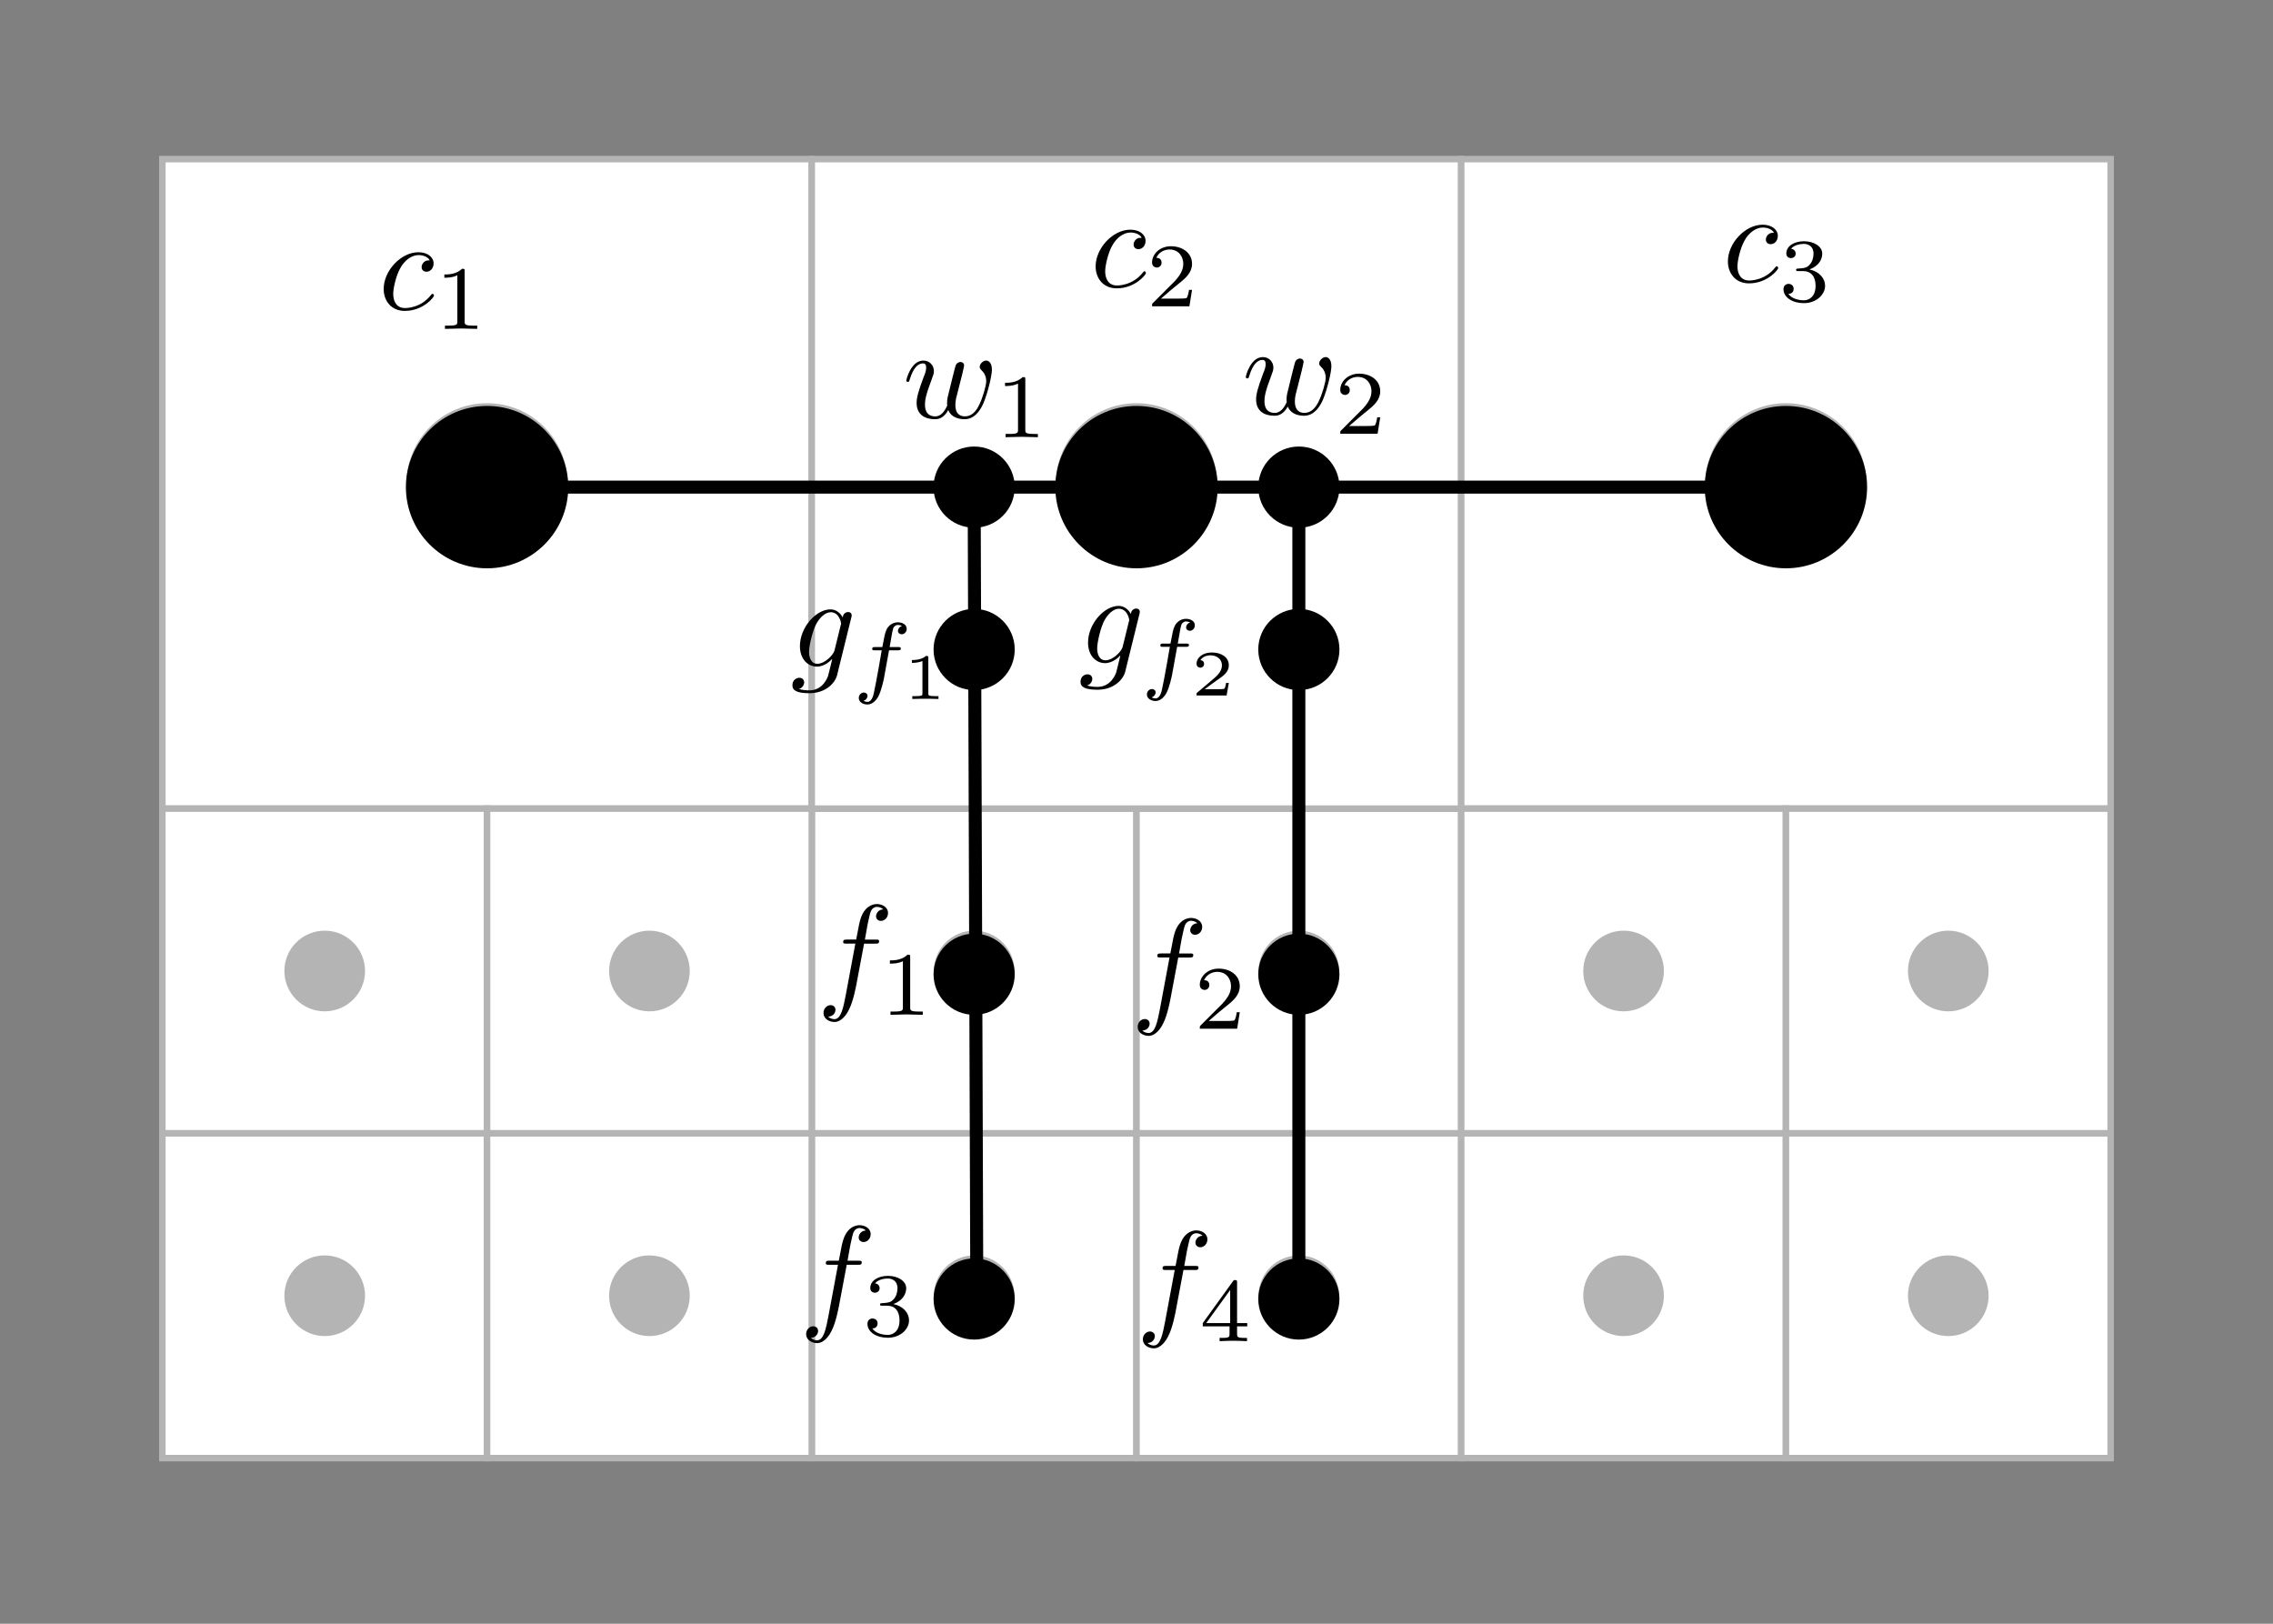 <?xml version="1.0" encoding="UTF-8" standalone="no"?>
<!-- Created with Inkscape (http://www.inkscape.org/) -->

<svg
   xmlns:ns0="http://www.iki.fi/pav/software/textext/"
   xmlns:dc="http://purl.org/dc/elements/1.1/"
   xmlns:cc="http://creativecommons.org/ns#"
   xmlns:rdf="http://www.w3.org/1999/02/22-rdf-syntax-ns#"
   xmlns:svg="http://www.w3.org/2000/svg"
   xmlns="http://www.w3.org/2000/svg"
   xmlns:xlink="http://www.w3.org/1999/xlink"
   xmlns:sodipodi="http://sodipodi.sourceforge.net/DTD/sodipodi-0.dtd"
   xmlns:inkscape="http://www.inkscape.org/namespaces/inkscape"
   sodipodi:docname="quadstencil.svg"
   inkscape:version="0.92.1 r"
   id="svg8"
   version="1.1"
   viewBox="0 0 350 250"
   height="250mm"
   width="350mm">
  <rect x="0" y="0" width="350" height="250" fill="#808080" stroke="none"/>
  <sodipodi:namedview
     inkscape:window-maximized="1"
     inkscape:window-y="27"
     inkscape:window-x="0"
     inkscape:window-height="1016"
     inkscape:window-width="1920"
     showgrid="false"
     inkscape:document-rotation="0"
     inkscape:current-layer="layer3"
     inkscape:document-units="mm"
     inkscape:cy="474.4505"
     inkscape:cx="575.4557"
     inkscape:zoom="0.98994949"
     inkscape:pageshadow="2"
     inkscape:pageopacity="0.0"
     borderopacity="1.0"
     bordercolor="#666666"
     pagecolor="#ffffff"
     id="base" />
  <defs
     id="defs2">
    <g
       id="g8712-7">
      <symbol
         style="overflow:visible"
         overflow="visible"
         id="textext-a9578245-0-5">
        <path
           inkscape:connector-curvature="0"
           style="stroke:none"
           d=""
           id="path8694-3" />
      </symbol>
      <symbol
         style="overflow:visible"
         overflow="visible"
         id="textext-a9578245-1-5">
        <path
           inkscape:connector-curvature="0"
           style="stroke:none"
           d="M 4.688,-3.766 C 4.703,-3.812 4.719,-3.875 4.719,-3.938 c 0,-0.172 -0.109,-0.266 -0.281,-0.266 -0.094,0 -0.375,0.062 -0.406,0.422 -0.188,-0.359 -0.531,-0.625 -0.938,-0.625 -1.125,0 -2.359,1.391 -2.359,2.828 0,0.984 0.594,1.578 1.312,1.578 0.594,0 1.062,-0.469 1.156,-0.578 L 3.219,-0.562 C 3.016,0.312 2.891,0.734 2.891,0.75 2.844,0.844 2.516,1.828 1.453,1.828 1.266,1.828 0.938,1.812 0.656,1.719 0.953,1.641 1.062,1.375 1.062,1.203 c 0,-0.156 -0.109,-0.344 -0.375,-0.344 -0.219,0 -0.531,0.172 -0.531,0.578 0,0.406 0.359,0.609 1.312,0.609 1.25,0 1.969,-0.781 2.125,-1.375 z M 3.406,-1.281 C 3.344,-1.016 3.109,-0.766 2.891,-0.578 2.688,-0.406 2.375,-0.219 2.078,-0.219 c -0.5,0 -0.641,-0.516 -0.641,-0.922 0,-0.469 0.281,-1.656 0.562,-2.156 C 2.266,-3.781 2.688,-4.188 3.109,-4.188 c 0.656,0 0.797,0.812 0.797,0.859 0,0.047 -0.016,0.109 -0.031,0.141 z m 0,0"
           id="path8697-6" />
      </symbol>
      <symbol
         style="overflow:visible"
         overflow="visible"
         id="textext-a9578245-2-2">
        <path
           inkscape:connector-curvature="0"
           style="stroke:none"
           d=""
           id="path8700-9" />
      </symbol>
      <symbol
         style="overflow:visible"
         overflow="visible"
         id="textext-a9578245-3-1">
        <path
           inkscape:connector-curvature="0"
           style="stroke:none"
           d="M 2.844,-2.75 H 3.516 C 3.656,-2.75 3.75,-2.75 3.75,-2.906 3.75,-3 3.656,-3 3.531,-3 H 2.891 c 0.156,-0.891 0.203,-1.203 0.266,-1.406 0.031,-0.156 0.188,-0.297 0.359,-0.297 0,0 0.188,0 0.328,0.078 -0.297,0.094 -0.312,0.344 -0.312,0.375 0,0.156 0.125,0.266 0.281,0.266 0.188,0 0.391,-0.156 0.391,-0.422 0,-0.328 -0.328,-0.5 -0.688,-0.5 -0.312,0 -0.656,0.172 -0.844,0.516 C 2.531,-4.125 2.484,-3.812 2.328,-3 H 1.781 c -0.141,0 -0.234,0 -0.234,0.156 0,0.094 0.094,0.094 0.219,0.094 H 2.281 c 0,0.047 -0.438,2.547 -0.609,3.297 -0.031,0.156 -0.156,0.672 -0.484,0.672 -0.016,0 -0.172,0 -0.312,-0.078 0.281,-0.094 0.312,-0.344 0.312,-0.375 C 1.188,0.609 1.062,0.5 0.906,0.5 c -0.188,0 -0.391,0.156 -0.391,0.422 0,0.312 0.328,0.5 0.672,0.5 0.438,0 0.75,-0.453 0.828,-0.609 0.25,-0.469 0.422,-1.328 0.438,-1.406 z m 0,0"
           id="path8703-2" />
      </symbol>
      <symbol
         style="overflow:visible"
         overflow="visible"
         id="textext-a9578245-4-7">
        <path
           inkscape:connector-curvature="0"
           style="stroke:none"
           d=""
           id="path8706-0" />
      </symbol>
      <symbol
         style="overflow:visible"
         overflow="visible"
         id="textext-a9578245-5-9">
        <path
           inkscape:connector-curvature="0"
           style="stroke:none"
           d="M 1.984,-3.172 C 1.984,-3.312 1.969,-3.312 1.797,-3.312 1.453,-3 0.891,-3 0.797,-3 H 0.719 v 0.219 h 0.078 c 0.109,0 0.438,-0.016 0.734,-0.141 v 2.5 c 0,0.141 0,0.203 -0.531,0.203 H 0.75 V 0 c 0.266,-0.016 0.719,-0.016 1,-0.016 0.297,0 0.734,0 1.016,0.016 v -0.219 h -0.25 c -0.531,0 -0.531,-0.062 -0.531,-0.203 z m 0,0"
           id="path8709-3" />
      </symbol>
    </g>
    <g
       id="g165">
      <symbol
         id="textext-dc9309f0-0"
         overflow="visible"
         style="overflow:visible">
        <path
           id="path153"
           d=""
           style="stroke:none"
           inkscape:connector-curvature="0" />
      </symbol>
      <symbol
         id="textext-dc9309f0-1"
         overflow="visible"
         style="overflow:visible">
        <path
           id="path156"
           d="m 3.953,-3.781 c -0.172,0 -0.297,0 -0.438,0.125 -0.172,0.156 -0.188,0.328 -0.188,0.391 0,0.25 0.188,0.359 0.375,0.359 0.281,0 0.547,-0.25 0.547,-0.641 0,-0.484 -0.469,-0.859 -1.172,-0.859 -1.344,0 -2.672,1.422 -2.672,2.828 0,0.906 0.578,1.688 1.625,1.688 1.422,0 2.25,-1.062 2.25,-1.172 0,-0.062 -0.047,-0.141 -0.109,-0.141 -0.062,0 -0.078,0.031 -0.141,0.109 -0.781,0.984 -1.875,0.984 -1.984,0.984 -0.625,0 -0.906,-0.484 -0.906,-1.094 0,-0.406 0.203,-1.375 0.547,-1.984 0.312,-0.578 0.859,-1 1.406,-1 0.328,0 0.719,0.125 0.859,0.406 z m 0,0"
           style="stroke:none"
           inkscape:connector-curvature="0" />
      </symbol>
      <symbol
         id="textext-dc9309f0-2"
         overflow="visible"
         style="overflow:visible">
        <path
           id="path159"
           d=""
           style="stroke:none"
           inkscape:connector-curvature="0" />
      </symbol>
      <symbol
         id="textext-dc9309f0-3"
         overflow="visible"
         style="overflow:visible">
        <path
           id="path162"
           d="m 2.328,-4.438 c 0,-0.188 0,-0.188 -0.203,-0.188 -0.453,0.438 -1.078,0.438 -1.359,0.438 v 0.25 c 0.156,0 0.625,0 1,-0.188 v 3.547 c 0,0.234 0,0.328 -0.688,0.328 H 0.812 V 0 c 0.125,0 0.984,-0.031 1.234,-0.031 0.219,0 1.094,0.031 1.25,0.031 V -0.25 H 3.031 c -0.703,0 -0.703,-0.094 -0.703,-0.328 z m 0,0"
           style="stroke:none"
           inkscape:connector-curvature="0" />
      </symbol>
    </g>
    <g
       id="g4647">
      <symbol
         style="overflow:visible"
         overflow="visible"
         id="textext-d5ff5c5a-0">
        <path
           inkscape:connector-curvature="0"
           style="stroke:none"
           d=""
           id="path4635" />
      </symbol>
      <symbol
         style="overflow:visible"
         overflow="visible"
         id="textext-d5ff5c5a-1">
        <path
           inkscape:connector-curvature="0"
           style="stroke:none"
           d="m 3.953,-3.781 c -0.172,0 -0.297,0 -0.438,0.125 -0.172,0.156 -0.188,0.328 -0.188,0.391 0,0.25 0.188,0.359 0.375,0.359 0.281,0 0.547,-0.25 0.547,-0.641 0,-0.484 -0.469,-0.859 -1.172,-0.859 -1.344,0 -2.672,1.422 -2.672,2.828 0,0.906 0.578,1.688 1.625,1.688 1.422,0 2.25,-1.062 2.25,-1.172 0,-0.062 -0.047,-0.141 -0.109,-0.141 -0.062,0 -0.078,0.031 -0.141,0.109 -0.781,0.984 -1.875,0.984 -1.984,0.984 -0.625,0 -0.906,-0.484 -0.906,-1.094 0,-0.406 0.203,-1.375 0.547,-1.984 0.312,-0.578 0.859,-1 1.406,-1 0.328,0 0.719,0.125 0.859,0.406 z m 0,0"
           id="path4638" />
      </symbol>
      <symbol
         style="overflow:visible"
         overflow="visible"
         id="textext-d5ff5c5a-2">
        <path
           inkscape:connector-curvature="0"
           style="stroke:none"
           d=""
           id="path4641" />
      </symbol>
      <symbol
         style="overflow:visible"
         overflow="visible"
         id="textext-d5ff5c5a-3">
        <path
           inkscape:connector-curvature="0"
           style="stroke:none"
           d="M 3.516,-1.266 H 3.281 c -0.016,0.156 -0.094,0.562 -0.188,0.625 C 3.047,-0.594 2.516,-0.594 2.406,-0.594 H 1.125 c 0.734,-0.641 0.984,-0.844 1.391,-1.172 0.516,-0.406 1,-0.844 1,-1.5 0,-0.844 -0.734,-1.359 -1.625,-1.359 -0.859,0 -1.453,0.609 -1.453,1.25 0,0.344 0.297,0.391 0.375,0.391 0.156,0 0.359,-0.125 0.359,-0.375 0,-0.125 -0.047,-0.375 -0.406,-0.375 C 0.984,-4.219 1.453,-4.375 1.781,-4.375 c 0.703,0 1.062,0.547 1.062,1.109 0,0.609 -0.438,1.078 -0.656,1.328 L 0.516,-0.266 C 0.438,-0.203 0.438,-0.188 0.438,0 h 2.875 z m 0,0"
           id="path4644" />
      </symbol>
    </g>
    <defs
       id="defs4920">
      <g
         id="g4918">
        <symbol
           style="overflow:visible"
           overflow="visible"
           id="textext-db6d9e3e-0">
          <path
             inkscape:connector-curvature="0"
             style="stroke:none"
             d=""
             id="path4906" />
        </symbol>
        <symbol
           style="overflow:visible"
           overflow="visible"
           id="textext-db6d9e3e-1">
          <path
             inkscape:connector-curvature="0"
             style="stroke:none"
             d="m 3.953,-3.781 c -0.172,0 -0.297,0 -0.438,0.125 -0.172,0.156 -0.188,0.328 -0.188,0.391 0,0.25 0.188,0.359 0.375,0.359 0.281,0 0.547,-0.25 0.547,-0.641 0,-0.484 -0.469,-0.859 -1.172,-0.859 -1.344,0 -2.672,1.422 -2.672,2.828 0,0.906 0.578,1.688 1.625,1.688 1.422,0 2.25,-1.062 2.25,-1.172 0,-0.062 -0.047,-0.141 -0.109,-0.141 -0.062,0 -0.078,0.031 -0.141,0.109 -0.781,0.984 -1.875,0.984 -1.984,0.984 -0.625,0 -0.906,-0.484 -0.906,-1.094 0,-0.406 0.203,-1.375 0.547,-1.984 0.312,-0.578 0.859,-1 1.406,-1 0.328,0 0.719,0.125 0.859,0.406 z m 0,0"
             id="path4909" />
        </symbol>
        <symbol
           style="overflow:visible"
           overflow="visible"
           id="textext-db6d9e3e-2">
          <path
             inkscape:connector-curvature="0"
             style="stroke:none"
             d=""
             id="path4912" />
        </symbol>
        <symbol
           style="overflow:visible"
           overflow="visible"
           id="textext-db6d9e3e-3">
          <path
             inkscape:connector-curvature="0"
             style="stroke:none"
             d="m 1.906,-2.328 c 0.547,0 0.938,0.375 0.938,1.125 0,0.859 -0.516,1.125 -0.906,1.125 -0.281,0 -0.906,-0.078 -1.188,-0.5 0.328,0 0.406,-0.234 0.406,-0.391 0,-0.219 -0.172,-0.375 -0.391,-0.375 -0.188,0 -0.391,0.125 -0.391,0.406 0,0.656 0.719,1.078 1.562,1.078 0.969,0 1.641,-0.656 1.641,-1.344 0,-0.547 -0.438,-1.094 -1.203,-1.25 0.719,-0.266 0.984,-0.781 0.984,-1.219 0,-0.547 -0.625,-0.953 -1.406,-0.953 -0.766,0 -1.359,0.375 -1.359,0.938 0,0.234 0.156,0.359 0.359,0.359 0.219,0 0.359,-0.156 0.359,-0.344 0,-0.203 -0.141,-0.359 -0.359,-0.375 0.25,-0.297 0.719,-0.375 0.984,-0.375 0.312,0 0.75,0.156 0.75,0.75 0,0.297 -0.094,0.625 -0.281,0.828 -0.219,0.266 -0.422,0.281 -0.766,0.312 -0.172,0.016 -0.188,0.016 -0.219,0.016 -0.016,0 -0.078,0.016 -0.078,0.094 0,0.094 0.062,0.094 0.188,0.094 z m 0,0"
             id="path4915" />
        </symbol>
      </g>
    </defs>
  </defs>
  <g
     inkscape:label="Layer 1"
     inkscape:groupmode="layer"
     id="layer1"
     transform="translate(0,-47)"
     style="display:inline"
     sodipodi:insensitive="true">
    <g
       transform="translate(0,-100.5)"
       id="g13043">
      <rect
         y="172"
         x="25"
         height="100"
         width="100"
         id="rect12698"
         style="fill:#ffffff;fill-opacity:1;stroke:#b4b4b4;stroke-width:1;stroke-miterlimit:4;stroke-dasharray:none;stroke-dashoffset:0;stroke-opacity:1" />
      <circle
         r="12.42"
         cy="222"
         cx="75"
         id="path12700"
         style="fill:#b4b4b4;fill-opacity:1;stroke:#000000;stroke-width:0.16;stroke-miterlimit:4;stroke-dasharray:none;stroke-dashoffset:0;stroke-opacity:0" />
    </g>
    <g
       transform="matrix(0.5,0,0,0.5,12.5,85.5)"
       id="g13043-6"
       style="stroke-width:2">
      <rect
         y="172"
         x="25"
         height="100"
         width="100"
         id="rect12698-5"
         style="fill:#ffffff;fill-opacity:1;stroke:#b4b4b4;stroke-width:2;stroke-miterlimit:4;stroke-dasharray:none;stroke-dashoffset:0;stroke-opacity:1" />
      <circle
         r="12.42"
         cy="222"
         cx="75"
         id="path12700-7"
         style="fill:#b4b4b4;fill-opacity:1;stroke:#000000;stroke-width:0.321;stroke-miterlimit:4;stroke-dasharray:none;stroke-dashoffset:0;stroke-opacity:0" />
    </g>
    <g
       transform="matrix(0.5,0,0,0.5,112.5,85.5)"
       id="g13043-6-1"
       style="stroke-width:2">
      <rect
         y="172"
         x="25"
         height="100"
         width="100"
         id="rect12698-5-3"
         style="fill:#ffffff;fill-opacity:1;stroke:#b4b4b4;stroke-width:2;stroke-miterlimit:4;stroke-dasharray:none;stroke-dashoffset:0;stroke-opacity:1" />
      <circle
         r="12.42"
         cy="222"
         cx="75"
         id="path12700-7-3"
         style="fill:#b4b4b4;fill-opacity:1;stroke:#000000;stroke-width:0.321;stroke-miterlimit:4;stroke-dasharray:none;stroke-dashoffset:0;stroke-opacity:0" />
    </g>
    <ellipse
       style="opacity:0;fill:#b4b4b4;stroke:#b4b4b4;stroke-width:1"
       id="path17805"
       cx="112.979"
       cy="84.435"
       rx="36.553"
       ry="25.328" />
    <g
       transform="matrix(0.5,0,0,0.5,162.5,85.5)"
       id="g13043-6-1-5"
       style="display:inline;stroke-width:2">
      <rect
         y="172"
         x="25"
         height="100"
         width="100"
         id="rect12698-5-3-1"
         style="fill:#ffffff;fill-opacity:1;stroke:#b4b4b4;stroke-width:2;stroke-miterlimit:4;stroke-dasharray:none;stroke-dashoffset:0;stroke-opacity:1" />
      <circle
         r="12.42"
         cy="222"
         cx="75"
         id="path12700-7-3-0"
         style="fill:#b4b4b4;fill-opacity:1;stroke:#000000;stroke-width:0.321;stroke-miterlimit:4;stroke-dasharray:none;stroke-dashoffset:0;stroke-opacity:0" />
    </g>
    <g
       transform="matrix(0.5,0,0,0.5,62.5,85.5)"
       id="g13043-6-1-8"
       style="display:inline;stroke-width:2">
      <rect
         y="172"
         x="25"
         height="100"
         width="100"
         id="rect12698-5-3-7"
         style="fill:#ffffff;fill-opacity:1;stroke:#b4b4b4;stroke-width:2;stroke-miterlimit:4;stroke-dasharray:none;stroke-dashoffset:0;stroke-opacity:1" />
      <circle
         r="12.42"
         cy="222"
         cx="75"
         id="path12700-7-3-6"
         style="fill:#b4b4b4;fill-opacity:1;stroke:#000000;stroke-width:0.321;stroke-miterlimit:4;stroke-dasharray:none;stroke-dashoffset:0;stroke-opacity:0" />
    </g>
    <g
       id="g13043-35"
       style="display:inline"
       transform="translate(100,-100.5)">
      <rect
         y="172"
         x="25"
         height="100"
         width="100"
         id="rect12698-62"
         style="fill:#ffffff;fill-opacity:1;stroke:#b4b4b4;stroke-width:1;stroke-miterlimit:4;stroke-dasharray:none;stroke-dashoffset:0;stroke-opacity:1" />
      <circle
         r="12.42"
         cy="222"
         cx="75"
         id="path12700-9"
         style="fill:#b4b4b4;fill-opacity:1;stroke:#000000;stroke-width:0.16;stroke-miterlimit:4;stroke-dasharray:none;stroke-dashoffset:0;stroke-opacity:0" />
    </g>
    <g
       id="g13043-35-1"
       style="display:inline"
       transform="translate(200,-100.5)">
      <rect
         y="172"
         x="25"
         height="100"
         width="100"
         id="rect12698-62-2"
         style="fill:#ffffff;fill-opacity:1;stroke:#b4b4b4;stroke-width:1;stroke-miterlimit:4;stroke-dasharray:none;stroke-dashoffset:0;stroke-opacity:1" />
      <circle
         r="12.42"
         cy="222"
         cx="75"
         id="path12700-9-7"
         style="fill:#b4b4b4;fill-opacity:1;stroke:#000000;stroke-width:0.16;stroke-miterlimit:4;stroke-dasharray:none;stroke-dashoffset:0;stroke-opacity:0" />
    </g>
    <g
       transform="matrix(0.5,0,0,0.5,12.5,135.5)"
       id="g13043-6-8"
       style="display:inline;stroke-width:2">
      <rect
         y="172"
         x="25"
         height="100"
         width="100"
         id="rect12698-5-9"
         style="fill:#ffffff;fill-opacity:1;stroke:#b4b4b4;stroke-width:2;stroke-miterlimit:4;stroke-dasharray:none;stroke-dashoffset:0;stroke-opacity:1" />
      <circle
         r="12.42"
         cy="222"
         cx="75"
         id="path12700-7-7"
         style="fill:#b4b4b4;fill-opacity:1;stroke:#000000;stroke-width:0.321;stroke-miterlimit:4;stroke-dasharray:none;stroke-dashoffset:0;stroke-opacity:0" />
    </g>
    <g
       transform="matrix(0.5,0,0,0.5,112.5,135.5)"
       id="g13043-6-1-3"
       style="display:inline;stroke-width:2">
      <rect
         y="172"
         x="25"
         height="100"
         width="100"
         id="rect12698-5-3-6"
         style="fill:#ffffff;fill-opacity:1;stroke:#b4b4b4;stroke-width:2;stroke-miterlimit:4;stroke-dasharray:none;stroke-dashoffset:0;stroke-opacity:1" />
      <circle
         r="12.42"
         cy="222"
         cx="75"
         id="path12700-7-3-1"
         style="fill:#b4b4b4;fill-opacity:1;stroke:#000000;stroke-width:0.321;stroke-miterlimit:4;stroke-dasharray:none;stroke-dashoffset:0;stroke-opacity:0" />
    </g>
    <g
       transform="matrix(0.5,0,0,0.5,162.5,135.5)"
       id="g13043-6-1-5-2"
       style="display:inline;stroke-width:2">
      <rect
         y="172"
         x="25"
         height="100"
         width="100"
         id="rect12698-5-3-1-9"
         style="fill:#ffffff;fill-opacity:1;stroke:#b4b4b4;stroke-width:2;stroke-miterlimit:4;stroke-dasharray:none;stroke-dashoffset:0;stroke-opacity:1" />
      <circle
         r="12.42"
         cy="222"
         cx="75"
         id="path12700-7-3-0-3"
         style="fill:#b4b4b4;fill-opacity:1;stroke:#000000;stroke-width:0.321;stroke-miterlimit:4;stroke-dasharray:none;stroke-dashoffset:0;stroke-opacity:0" />
    </g>
    <g
       transform="matrix(0.5,0,0,0.5,62.5,135.5)"
       id="g13043-6-1-8-1"
       style="display:inline;stroke-width:2">
      <rect
         y="172"
         x="25"
         height="100"
         width="100"
         id="rect12698-5-3-7-9"
         style="fill:#ffffff;fill-opacity:1;stroke:#b4b4b4;stroke-width:2;stroke-miterlimit:4;stroke-dasharray:none;stroke-dashoffset:0;stroke-opacity:1" />
      <circle
         r="12.42"
         cy="222"
         cx="75"
         id="path12700-7-3-6-4"
         style="fill:#b4b4b4;fill-opacity:1;stroke:#000000;stroke-width:0.321;stroke-miterlimit:4;stroke-dasharray:none;stroke-dashoffset:0;stroke-opacity:0" />
    </g>
    <g
       transform="matrix(0.5,0,0,0.5,212.5,85.5)"
       id="g13043-6-7"
       style="display:inline;stroke-width:2">
      <rect
         y="172"
         x="25"
         height="100"
         width="100"
         id="rect12698-5-8"
         style="fill:#ffffff;fill-opacity:1;stroke:#b4b4b4;stroke-width:2;stroke-miterlimit:4;stroke-dasharray:none;stroke-dashoffset:0;stroke-opacity:1" />
      <circle
         r="12.42"
         cy="222"
         cx="75"
         id="path12700-7-4"
         style="fill:#b4b4b4;fill-opacity:1;stroke:#000000;stroke-width:0.321;stroke-miterlimit:4;stroke-dasharray:none;stroke-dashoffset:0;stroke-opacity:0" />
    </g>
    <g
       transform="matrix(0.5,0,0,0.5,262.5,85.5)"
       id="g13043-6-1-8-0"
       style="display:inline;stroke-width:2">
      <rect
         y="172"
         x="25"
         height="100"
         width="100"
         id="rect12698-5-3-7-6"
         style="fill:#ffffff;fill-opacity:1;stroke:#b4b4b4;stroke-width:2;stroke-miterlimit:4;stroke-dasharray:none;stroke-dashoffset:0;stroke-opacity:1" />
      <circle
         r="12.42"
         cy="222"
         cx="75"
         id="path12700-7-3-6-1"
         style="fill:#b4b4b4;fill-opacity:1;stroke:#000000;stroke-width:0.321;stroke-miterlimit:4;stroke-dasharray:none;stroke-dashoffset:0;stroke-opacity:0" />
    </g>
    <g
       transform="matrix(0.5,0,0,0.5,212.5,135.5)"
       id="g13043-6-8-5"
       style="display:inline;stroke-width:2">
      <rect
         y="172"
         x="25"
         height="100"
         width="100"
         id="rect12698-5-9-5"
         style="fill:#ffffff;fill-opacity:1;stroke:#b4b4b4;stroke-width:2;stroke-miterlimit:4;stroke-dasharray:none;stroke-dashoffset:0;stroke-opacity:1" />
      <circle
         r="12.42"
         cy="222"
         cx="75"
         id="path12700-7-7-4"
         style="fill:#b4b4b4;fill-opacity:1;stroke:#000000;stroke-width:0.321;stroke-miterlimit:4;stroke-dasharray:none;stroke-dashoffset:0;stroke-opacity:0" />
    </g>
    <g
       transform="matrix(0.5,0,0,0.5,262.5,135.5)"
       id="g13043-6-1-8-1-7"
       style="display:inline;stroke-width:2">
      <rect
         y="172"
         x="25"
         height="100"
         width="100"
         id="rect12698-5-3-7-9-4"
         style="fill:#ffffff;fill-opacity:1;stroke:#b4b4b4;stroke-width:2;stroke-miterlimit:4;stroke-dasharray:none;stroke-dashoffset:0;stroke-opacity:1" />
      <circle
         r="12.42"
         cy="222"
         cx="75"
         id="path12700-7-3-6-4-5"
         style="fill:#b4b4b4;fill-opacity:1;stroke:#000000;stroke-width:0.321;stroke-miterlimit:4;stroke-dasharray:none;stroke-dashoffset:0;stroke-opacity:0" />
    </g>
  </g>
  <g
     inkscape:label="Layer 2"
     id="layer2"
     inkscape:groupmode="layer"
     style="display:inline"
     sodipodi:insensitive="true">
    <path
       inkscape:connector-curvature="0"
       id="path5394"
       d="M 75,75 H 275"
       style="display:inline;fill:none;stroke:#000000;stroke-width:2;stroke-linecap:butt;stroke-linejoin:miter;stroke-miterlimit:4;stroke-dasharray:none;stroke-opacity:1" />
    <circle
       style="opacity:1;fill:#000000;fill-opacity:1;stroke:none;stroke-width:2;stroke-miterlimit:4;stroke-dasharray:none;stroke-dashoffset:0;stroke-opacity:0.04"
       id="path6539"
       cx="75"
       cy="75"
       r="12.5" />
    <circle
       style="display:inline;opacity:1;fill:#000000;fill-opacity:1;stroke:none;stroke-width:2;stroke-miterlimit:4;stroke-dasharray:none;stroke-dashoffset:0;stroke-opacity:0.04"
       id="path6539-3"
       cx="175"
       cy="75"
       r="12.5" />
    <circle
       style="display:inline;opacity:1;fill:#000000;fill-opacity:1;stroke:none;stroke-width:2;stroke-miterlimit:4;stroke-dasharray:none;stroke-dashoffset:0;stroke-opacity:0.04"
       id="path6539-3-6"
       cx="275"
       cy="75"
       r="12.5" />
    <circle
       style="display:inline;opacity:1;fill:#000000;fill-opacity:1;stroke:none;stroke-width:2;stroke-miterlimit:4;stroke-dasharray:none;stroke-dashoffset:0;stroke-opacity:0.04"
       id="path6539-3-6-7"
       cx="150"
       cy="75"
       r="6.25" />
    <circle
       style="display:inline;opacity:1;fill:#000000;fill-opacity:1;stroke:none;stroke-width:2;stroke-miterlimit:4;stroke-dasharray:none;stroke-dashoffset:0;stroke-opacity:0.04"
       id="path6539-3-6-7-5"
       cx="150"
       cy="150"
       r="6.25" />
    <circle
       style="display:inline;opacity:1;fill:#000000;fill-opacity:1;stroke:none;stroke-width:2;stroke-miterlimit:4;stroke-dasharray:none;stroke-dashoffset:0;stroke-opacity:0.04"
       id="path6539-3-6-7-5-3"
       cx="150"
       cy="200"
       r="6.25" />
    <path
       style="fill:none;stroke:#000000;stroke-width:2;stroke-linecap:butt;stroke-linejoin:miter;stroke-miterlimit:4;stroke-dasharray:none;stroke-opacity:1"
       d="M 150,75.004 C 150.413,199.996 150.413,199.996 150.413,199.996"
       id="path7421"
       inkscape:connector-curvature="0" />
    <path
       style="display:inline;fill:none;stroke:#000000;stroke-width:2;stroke-linecap:butt;stroke-linejoin:miter;stroke-miterlimit:4;stroke-dasharray:none;stroke-opacity:1"
       d="m 200,75 c 1e-5,125 1e-5,125 1e-5,125"
       id="path7421-5"
       inkscape:connector-curvature="0" />
    <circle
       style="display:inline;opacity:1;fill:#000000;fill-opacity:1;stroke:none;stroke-width:2;stroke-miterlimit:4;stroke-dasharray:none;stroke-dashoffset:0;stroke-opacity:0.04"
       id="path6539-3-6-7-6"
       cx="200"
       cy="75"
       r="6.25" />
    <circle
       style="display:inline;opacity:1;fill:#000000;fill-opacity:1;stroke:none;stroke-width:2;stroke-miterlimit:4;stroke-dasharray:none;stroke-dashoffset:0;stroke-opacity:0.04"
       id="path6539-3-6-7-6-2"
       cx="200"
       cy="150"
       r="6.25" />
    <circle
       style="display:inline;opacity:1;fill:#000000;fill-opacity:1;stroke:none;stroke-width:2;stroke-miterlimit:4;stroke-dasharray:none;stroke-dashoffset:0;stroke-opacity:0.04"
       id="path6539-3-6-7-6-2-9"
       cx="200"
       cy="200"
       r="6.25" />
    <circle
       style="display:inline;opacity:1;fill:#000000;fill-opacity:1;stroke:none;stroke-width:2;stroke-miterlimit:4;stroke-dasharray:none;stroke-dashoffset:0;stroke-opacity:0.04"
       id="path6539-3-6-7-1"
       cx="150"
       cy="100"
       r="6.25" />
    <circle
       style="display:inline;opacity:1;fill:#000000;fill-opacity:1;stroke:none;stroke-width:2;stroke-miterlimit:4;stroke-dasharray:none;stroke-dashoffset:0;stroke-opacity:0.04"
       id="path6539-3-6-7-1-2"
       cx="200"
       cy="100"
       r="6.25" />
  </g>
  <g
     inkscape:groupmode="layer"
     id="layer3"
     inkscape:label="Layer 3"
     style="display:inline"
     sodipodi:insensitive="true">
    <g
       id="g178"
       ns0:preamble=""
       ns0:text="$c_1$"
       transform="matrix(2,0,0,2,-388.595,-221.881)"
       style="display:inline;stroke-width:0.5">
      <defs
         id="defs167">
        <g
           id="g4042">
          <symbol
             id="symbol4028"
             overflow="visible"
             style="overflow:visible">
            <path
               id="path4026"
               d=""
               style="stroke:none"
               inkscape:connector-curvature="0" />
          </symbol>
          <symbol
             id="symbol4032"
             overflow="visible"
             style="overflow:visible">
            <path
               id="path4030"
               d="m 3.953,-3.781 c -0.172,0 -0.297,0 -0.438,0.125 -0.172,0.156 -0.188,0.328 -0.188,0.391 0,0.25 0.188,0.359 0.375,0.359 0.281,0 0.547,-0.25 0.547,-0.641 0,-0.484 -0.469,-0.859 -1.172,-0.859 -1.344,0 -2.672,1.422 -2.672,2.828 0,0.906 0.578,1.688 1.625,1.688 1.422,0 2.25,-1.062 2.25,-1.172 0,-0.062 -0.047,-0.141 -0.109,-0.141 -0.062,0 -0.078,0.031 -0.141,0.109 -0.781,0.984 -1.875,0.984 -1.984,0.984 -0.625,0 -0.906,-0.484 -0.906,-1.094 0,-0.406 0.203,-1.375 0.547,-1.984 0.312,-0.578 0.859,-1 1.406,-1 0.328,0 0.719,0.125 0.859,0.406 z m 0,0"
               style="stroke:none"
               inkscape:connector-curvature="0" />
          </symbol>
          <symbol
             id="symbol4036"
             overflow="visible"
             style="overflow:visible">
            <path
               id="path4034"
               d=""
               style="stroke:none"
               inkscape:connector-curvature="0" />
          </symbol>
          <symbol
             id="symbol4040"
             overflow="visible"
             style="overflow:visible">
            <path
               id="path4038"
               d="m 2.328,-4.438 c 0,-0.188 0,-0.188 -0.203,-0.188 -0.453,0.438 -1.078,0.438 -1.359,0.438 v 0.25 c 0.156,0 0.625,0 1,-0.188 v 3.547 c 0,0.234 0,0.328 -0.688,0.328 H 0.812 V 0 c 0.125,0 0.984,-0.031 1.234,-0.031 0.219,0 1.094,0.031 1.25,0.031 V -0.25 H 3.031 c -0.703,0 -0.703,-0.094 -0.703,-0.328 z m 0,0"
               style="stroke:none"
               inkscape:connector-curvature="0" />
          </symbol>
        </g>
      </defs>
      <g
         id="textext-dc9309f0-4"
         style="stroke-width:0.5">
        <g
           id="g171"
           style="fill:#000000;fill-opacity:1;stroke-width:0.5">
          <use
             id="use169"
             y="134.765"
             x="223.432"
             xlink:href="#textext-dc9309f0-1"
             width="100%"
             height="100%"
             style="stroke-width:0.5" />
        </g>
        <g
           id="g175"
           style="fill:#000000;fill-opacity:1;stroke-width:0.5">
          <use
             id="use173"
             y="136.259"
             x="227.743"
             xlink:href="#textext-dc9309f0-3"
             width="100%"
             height="100%"
             style="stroke-width:0.5" />
        </g>
      </g>
    </g>
    <g
       style="stroke-width:0.5"
       transform="matrix(2,0,0,2,-278.966,-225.355)"
       ns0:text="$c_2$"
       ns0:preamble=""
       id="g4660">
      <defs
         id="defs4649">
        <g
           id="g7560">
          <symbol
             style="overflow:visible"
             overflow="visible"
             id="symbol7546">
            <path
               inkscape:connector-curvature="0"
               style="stroke:none"
               d=""
               id="path7544" />
          </symbol>
          <symbol
             style="overflow:visible"
             overflow="visible"
             id="symbol7550">
            <path
               inkscape:connector-curvature="0"
               style="stroke:none"
               d="m 3.953,-3.781 c -0.172,0 -0.297,0 -0.438,0.125 -0.172,0.156 -0.188,0.328 -0.188,0.391 0,0.25 0.188,0.359 0.375,0.359 0.281,0 0.547,-0.25 0.547,-0.641 0,-0.484 -0.469,-0.859 -1.172,-0.859 -1.344,0 -2.672,1.422 -2.672,2.828 0,0.906 0.578,1.688 1.625,1.688 1.422,0 2.25,-1.062 2.25,-1.172 0,-0.062 -0.047,-0.141 -0.109,-0.141 -0.062,0 -0.078,0.031 -0.141,0.109 -0.781,0.984 -1.875,0.984 -1.984,0.984 -0.625,0 -0.906,-0.484 -0.906,-1.094 0,-0.406 0.203,-1.375 0.547,-1.984 0.312,-0.578 0.859,-1 1.406,-1 0.328,0 0.719,0.125 0.859,0.406 z m 0,0"
               id="path7548" />
          </symbol>
          <symbol
             style="overflow:visible"
             overflow="visible"
             id="symbol7554">
            <path
               inkscape:connector-curvature="0"
               style="stroke:none"
               d=""
               id="path7552" />
          </symbol>
          <symbol
             style="overflow:visible"
             overflow="visible"
             id="symbol7558">
            <path
               inkscape:connector-curvature="0"
               style="stroke:none"
               d="M 3.516,-1.266 H 3.281 c -0.016,0.156 -0.094,0.562 -0.188,0.625 C 3.047,-0.594 2.516,-0.594 2.406,-0.594 H 1.125 c 0.734,-0.641 0.984,-0.844 1.391,-1.172 0.516,-0.406 1,-0.844 1,-1.5 0,-0.844 -0.734,-1.359 -1.625,-1.359 -0.859,0 -1.453,0.609 -1.453,1.25 0,0.344 0.297,0.391 0.375,0.391 0.156,0 0.359,-0.125 0.359,-0.375 0,-0.125 -0.047,-0.375 -0.406,-0.375 C 0.984,-4.219 1.453,-4.375 1.781,-4.375 c 0.703,0 1.062,0.547 1.062,1.109 0,0.609 -0.438,1.078 -0.656,1.328 L 0.516,-0.266 C 0.438,-0.203 0.438,-0.188 0.438,0 h 2.875 z m 0,0"
               id="path7556" />
          </symbol>
        </g>
      </defs>
      <g
         style="stroke-width:0.5"
         id="textext-d5ff5c5a-4">
        <g
           style="fill:#000000;fill-opacity:1;stroke-width:0.5"
           id="g4653">
          <use
             style="stroke-width:0.5"
             height="100%"
             width="100%"
             xlink:href="#textext-d5ff5c5a-1"
             x="223.432"
             y="134.765"
             id="use4651" />
        </g>
        <g
           style="fill:#000000;fill-opacity:1;stroke-width:0.5"
           id="g4657">
          <use
             style="stroke-width:0.5"
             height="100%"
             width="100%"
             xlink:href="#textext-d5ff5c5a-3"
             x="227.743"
             y="136.259"
             id="use4655" />
        </g>
      </g>
    </g>
    <g
       style="stroke-width:0.5"
       transform="matrix(2,0,0,2,-307.907,-205.204)"
       ns0:text="$w_1$"
       ns0:preamble=""
       id="g7894">
      <defs
         id="defs7883">
        <g
           id="g7881">
          <symbol
             style="overflow:visible"
             overflow="visible"
             id="textext-5601317b-0">
            <path
               inkscape:connector-curvature="0"
               style="stroke:none"
               d=""
               id="path7869" />
          </symbol>
          <symbol
             style="overflow:visible"
             overflow="visible"
             id="textext-5601317b-1">
            <path
               inkscape:connector-curvature="0"
               style="stroke:none"
               d="M 4.609,-3.375 C 4.656,-3.594 4.75,-3.969 4.75,-4.031 c 0,-0.172 -0.141,-0.266 -0.281,-0.266 -0.125,0 -0.297,0.078 -0.375,0.281 -0.031,0.062 -0.5,1.969 -0.562,2.234 C 3.453,-1.484 3.438,-1.312 3.438,-1.125 c 0,0.109 0,0.125 0.016,0.172 -0.234,0.531 -0.531,0.844 -0.922,0.844 -0.797,0 -0.797,-0.734 -0.797,-0.906 0,-0.312 0.047,-0.703 0.516,-1.938 0.109,-0.297 0.172,-0.438 0.172,-0.641 0,-0.438 -0.328,-0.812 -0.812,-0.812 -0.953,0 -1.312,1.453 -1.312,1.531 0,0.109 0.094,0.109 0.109,0.109 0.109,0 0.109,-0.031 0.156,-0.188 C 0.844,-3.875 1.219,-4.188 1.578,-4.188 c 0.094,0 0.25,0.016 0.25,0.328 0,0.25 -0.109,0.531 -0.188,0.703 -0.438,1.172 -0.547,1.625 -0.547,2.016 0,0.906 0.656,1.25 1.406,1.25 0.172,0 0.641,0 1.031,-0.703 0.266,0.641 0.953,0.703 1.25,0.703 0.75,0 1.188,-0.625 1.453,-1.219 0.328,-0.781 0.656,-2.125 0.656,-2.594 0,-0.547 -0.266,-0.703 -0.438,-0.703 -0.25,0 -0.5,0.266 -0.5,0.484 0,0.125 0.062,0.188 0.141,0.266 0.109,0.109 0.359,0.359 0.359,0.844 0,0.344 -0.281,1.312 -0.547,1.828 -0.25,0.531 -0.609,0.875 -1.094,0.875 -0.469,0 -0.734,-0.297 -0.734,-0.875 0,-0.266 0.062,-0.578 0.109,-0.719 z m 0,0"
               id="path7872" />
          </symbol>
          <symbol
             style="overflow:visible"
             overflow="visible"
             id="textext-5601317b-2">
            <path
               inkscape:connector-curvature="0"
               style="stroke:none"
               d=""
               id="path7875" />
          </symbol>
          <symbol
             style="overflow:visible"
             overflow="visible"
             id="textext-5601317b-3">
            <path
               inkscape:connector-curvature="0"
               style="stroke:none"
               d="m 2.328,-4.438 c 0,-0.188 0,-0.188 -0.203,-0.188 -0.453,0.438 -1.078,0.438 -1.359,0.438 v 0.25 c 0.156,0 0.625,0 1,-0.188 v 3.547 c 0,0.234 0,0.328 -0.688,0.328 H 0.812 V 0 c 0.125,0 0.984,-0.031 1.234,-0.031 0.219,0 1.094,0.031 1.25,0.031 V -0.25 H 3.031 c -0.703,0 -0.703,-0.094 -0.703,-0.328 z m 0,0"
               id="path7878" />
          </symbol>
        </g>
      </defs>
      <g
         style="stroke-width:0.5"
         id="textext-5601317b-4">
        <g
           style="fill:#000000;fill-opacity:1;stroke-width:0.5"
           id="g7887">
          <use
             style="stroke-width:0.5"
             height="100%"
             width="100%"
             xlink:href="#textext-5601317b-1"
             x="223.432"
             y="134.765"
             id="use7885" />
        </g>
        <g
           style="fill:#000000;fill-opacity:1;stroke-width:0.5"
           id="g7891">
          <use
             style="stroke-width:0.5"
             height="100%"
             width="100%"
             xlink:href="#textext-5601317b-3"
             x="230.565"
             y="136.259"
             id="use7889" />
        </g>
      </g>
    </g>
    <g
       id="g8395"
       ns0:preamble=""
       ns0:text="$w_2$"
       transform="matrix(2,0,0,2,-255.632,-205.739)"
       style="stroke-width:0.5">
      <defs
         id="defs8384">
        <g
           id="g8382">
          <symbol
             id="textext-fc7fc17f-0"
             overflow="visible"
             style="overflow:visible">
            <path
               id="path8370"
               d=""
               style="stroke:none"
               inkscape:connector-curvature="0" />
          </symbol>
          <symbol
             id="textext-fc7fc17f-1"
             overflow="visible"
             style="overflow:visible">
            <path
               id="path8373"
               d="M 4.609,-3.375 C 4.656,-3.594 4.75,-3.969 4.75,-4.031 c 0,-0.172 -0.141,-0.266 -0.281,-0.266 -0.125,0 -0.297,0.078 -0.375,0.281 -0.031,0.062 -0.5,1.969 -0.562,2.234 C 3.453,-1.484 3.438,-1.312 3.438,-1.125 c 0,0.109 0,0.125 0.016,0.172 -0.234,0.531 -0.531,0.844 -0.922,0.844 -0.797,0 -0.797,-0.734 -0.797,-0.906 0,-0.312 0.047,-0.703 0.516,-1.938 0.109,-0.297 0.172,-0.438 0.172,-0.641 0,-0.438 -0.328,-0.812 -0.812,-0.812 -0.953,0 -1.312,1.453 -1.312,1.531 0,0.109 0.094,0.109 0.109,0.109 0.109,0 0.109,-0.031 0.156,-0.188 C 0.844,-3.875 1.219,-4.188 1.578,-4.188 c 0.094,0 0.25,0.016 0.25,0.328 0,0.25 -0.109,0.531 -0.188,0.703 -0.438,1.172 -0.547,1.625 -0.547,2.016 0,0.906 0.656,1.25 1.406,1.25 0.172,0 0.641,0 1.031,-0.703 0.266,0.641 0.953,0.703 1.25,0.703 0.75,0 1.188,-0.625 1.453,-1.219 0.328,-0.781 0.656,-2.125 0.656,-2.594 0,-0.547 -0.266,-0.703 -0.438,-0.703 -0.25,0 -0.5,0.266 -0.5,0.484 0,0.125 0.062,0.188 0.141,0.266 0.109,0.109 0.359,0.359 0.359,0.844 0,0.344 -0.281,1.312 -0.547,1.828 -0.25,0.531 -0.609,0.875 -1.094,0.875 -0.469,0 -0.734,-0.297 -0.734,-0.875 0,-0.266 0.062,-0.578 0.109,-0.719 z m 0,0"
               style="stroke:none"
               inkscape:connector-curvature="0" />
          </symbol>
          <symbol
             id="textext-fc7fc17f-2"
             overflow="visible"
             style="overflow:visible">
            <path
               id="path8376"
               d=""
               style="stroke:none"
               inkscape:connector-curvature="0" />
          </symbol>
          <symbol
             id="textext-fc7fc17f-3"
             overflow="visible"
             style="overflow:visible">
            <path
               id="path8379"
               d="M 3.516,-1.266 H 3.281 c -0.016,0.156 -0.094,0.562 -0.188,0.625 C 3.047,-0.594 2.516,-0.594 2.406,-0.594 H 1.125 c 0.734,-0.641 0.984,-0.844 1.391,-1.172 0.516,-0.406 1,-0.844 1,-1.5 0,-0.844 -0.734,-1.359 -1.625,-1.359 -0.859,0 -1.453,0.609 -1.453,1.25 0,0.344 0.297,0.391 0.375,0.391 0.156,0 0.359,-0.125 0.359,-0.375 0,-0.125 -0.047,-0.375 -0.406,-0.375 C 0.984,-4.219 1.453,-4.375 1.781,-4.375 c 0.703,0 1.062,0.547 1.062,1.109 0,0.609 -0.438,1.078 -0.656,1.328 L 0.516,-0.266 C 0.438,-0.203 0.438,-0.188 0.438,0 h 2.875 z m 0,0"
               style="stroke:none"
               inkscape:connector-curvature="0" />
          </symbol>
        </g>
      </defs>
      <g
         id="textext-fc7fc17f-4"
         style="stroke-width:0.5">
        <g
           id="g8388"
           style="fill:#000000;fill-opacity:1;stroke-width:0.5">
          <use
             id="use8386"
             y="134.765"
             x="223.432"
             xlink:href="#textext-fc7fc17f-1"
             width="100%"
             height="100%"
             style="stroke-width:0.5" />
        </g>
        <g
           id="g8392"
           style="fill:#000000;fill-opacity:1;stroke-width:0.5">
          <use
             id="use8390"
             y="136.259"
             x="230.565"
             xlink:href="#textext-fc7fc17f-3"
             width="100%"
             height="100%"
             style="stroke-width:0.5" />
        </g>
      </g>
    </g>
    <g
       style="stroke-width:0.5"
       id="g5233"
       ns0:preamble=""
       ns0:text="$f_1$"
       transform="matrix(2,0,0,2,-321.124,-116.274)">
      <defs
         id="defs5222">
        <g
           id="g5220">
          <symbol
             id="textext-441becb5-0"
             overflow="visible"
             style="overflow:visible">
            <path
               id="path5208"
               d=""
               style="stroke:none"
               inkscape:connector-curvature="0" />
          </symbol>
          <symbol
             id="textext-441becb5-1"
             overflow="visible"
             style="overflow:visible">
            <path
               id="path5211"
               d="m 3.656,-3.984 h 0.859 c 0.203,0 0.297,0 0.297,-0.203 0,-0.109 -0.094,-0.109 -0.266,-0.109 H 3.719 L 3.922,-5.438 c 0.047,-0.203 0.188,-0.906 0.25,-1.031 0.078,-0.188 0.25,-0.344 0.469,-0.344 0.031,0 0.297,0 0.484,0.188 -0.438,0.031 -0.547,0.391 -0.547,0.531 0,0.234 0.188,0.359 0.375,0.359 C 5.219,-5.734 5.5,-5.969 5.5,-6.344 c 0,-0.453 -0.453,-0.688 -0.859,-0.688 -0.344,0 -0.969,0.188 -1.266,1.172 -0.062,0.203 -0.094,0.312 -0.328,1.562 h -0.688 c -0.203,0 -0.312,0 -0.312,0.188 0,0.125 0.094,0.125 0.281,0.125 h 0.656 L 2.25,-0.047 c -0.188,0.969 -0.359,1.875 -0.875,1.875 -0.047,0 -0.281,0 -0.484,-0.188 C 1.359,1.609 1.453,1.25 1.453,1.109 1.453,0.875 1.266,0.75 1.078,0.75 0.812,0.75 0.531,0.984 0.531,1.359 c 0,0.438 0.438,0.688 0.844,0.688 0.547,0 0.953,-0.594 1.125,-0.969 0.328,-0.625 0.547,-1.828 0.562,-1.906 z m 0,0"
               style="stroke:none"
               inkscape:connector-curvature="0" />
          </symbol>
          <symbol
             id="textext-441becb5-2"
             overflow="visible"
             style="overflow:visible">
            <path
               id="path5214"
               d=""
               style="stroke:none"
               inkscape:connector-curvature="0" />
          </symbol>
          <symbol
             id="textext-441becb5-3"
             overflow="visible"
             style="overflow:visible">
            <path
               id="path5217"
               d="m 2.328,-4.438 c 0,-0.188 0,-0.188 -0.203,-0.188 -0.453,0.438 -1.078,0.438 -1.359,0.438 v 0.25 c 0.156,0 0.625,0 1,-0.188 v 3.547 c 0,0.234 0,0.328 -0.688,0.328 H 0.812 V 0 c 0.125,0 0.984,-0.031 1.234,-0.031 0.219,0 1.094,0.031 1.25,0.031 V -0.25 H 3.031 c -0.703,0 -0.703,-0.094 -0.703,-0.328 z m 0,0"
               style="stroke:none"
               inkscape:connector-curvature="0" />
          </symbol>
        </g>
      </defs>
      <g
         id="textext-441becb5-4">
        <g
           id="g5226"
           style="fill:#000000;fill-opacity:1">
          <use
             id="use5224"
             y="134.765"
             x="223.432"
             xlink:href="#textext-441becb5-1"
             width="100%"
             height="100%" />
        </g>
        <g
           id="g5230"
           style="fill:#000000;fill-opacity:1">
          <use
             id="use5228"
             y="136.259"
             x="228.31"
             xlink:href="#textext-441becb5-3"
             width="100%"
             height="100%" />
        </g>
      </g>
    </g>
    <g
       style="stroke-width:0.5"
       transform="matrix(2,0,0,2,-272.748,-114.136)"
       ns0:text="$f_2$"
       ns0:preamble=""
       id="g5568">
      <defs
         id="defs5557">
        <g
           id="g5555">
          <symbol
             style="overflow:visible"
             overflow="visible"
             id="textext-7dbade7f-0">
            <path
               inkscape:connector-curvature="0"
               style="stroke:none"
               d=""
               id="path5543" />
          </symbol>
          <symbol
             style="overflow:visible"
             overflow="visible"
             id="textext-7dbade7f-1">
            <path
               inkscape:connector-curvature="0"
               style="stroke:none"
               d="m 3.656,-3.984 h 0.859 c 0.203,0 0.297,0 0.297,-0.203 0,-0.109 -0.094,-0.109 -0.266,-0.109 H 3.719 L 3.922,-5.438 c 0.047,-0.203 0.188,-0.906 0.25,-1.031 0.078,-0.188 0.25,-0.344 0.469,-0.344 0.031,0 0.297,0 0.484,0.188 -0.438,0.031 -0.547,0.391 -0.547,0.531 0,0.234 0.188,0.359 0.375,0.359 C 5.219,-5.734 5.5,-5.969 5.5,-6.344 c 0,-0.453 -0.453,-0.688 -0.859,-0.688 -0.344,0 -0.969,0.188 -1.266,1.172 -0.062,0.203 -0.094,0.312 -0.328,1.562 h -0.688 c -0.203,0 -0.312,0 -0.312,0.188 0,0.125 0.094,0.125 0.281,0.125 h 0.656 L 2.25,-0.047 c -0.188,0.969 -0.359,1.875 -0.875,1.875 -0.047,0 -0.281,0 -0.484,-0.188 C 1.359,1.609 1.453,1.25 1.453,1.109 1.453,0.875 1.266,0.75 1.078,0.75 0.812,0.75 0.531,0.984 0.531,1.359 c 0,0.438 0.438,0.688 0.844,0.688 0.547,0 0.953,-0.594 1.125,-0.969 0.328,-0.625 0.547,-1.828 0.562,-1.906 z m 0,0"
               id="path5546" />
          </symbol>
          <symbol
             style="overflow:visible"
             overflow="visible"
             id="textext-7dbade7f-2">
            <path
               inkscape:connector-curvature="0"
               style="stroke:none"
               d=""
               id="path5549" />
          </symbol>
          <symbol
             style="overflow:visible"
             overflow="visible"
             id="textext-7dbade7f-3">
            <path
               inkscape:connector-curvature="0"
               style="stroke:none"
               d="M 3.516,-1.266 H 3.281 c -0.016,0.156 -0.094,0.562 -0.188,0.625 C 3.047,-0.594 2.516,-0.594 2.406,-0.594 H 1.125 c 0.734,-0.641 0.984,-0.844 1.391,-1.172 0.516,-0.406 1,-0.844 1,-1.5 0,-0.844 -0.734,-1.359 -1.625,-1.359 -0.859,0 -1.453,0.609 -1.453,1.25 0,0.344 0.297,0.391 0.375,0.391 0.156,0 0.359,-0.125 0.359,-0.375 0,-0.125 -0.047,-0.375 -0.406,-0.375 C 0.984,-4.219 1.453,-4.375 1.781,-4.375 c 0.703,0 1.062,0.547 1.062,1.109 0,0.609 -0.438,1.078 -0.656,1.328 L 0.516,-0.266 C 0.438,-0.203 0.438,-0.188 0.438,0 h 2.875 z m 0,0"
               id="path5552" />
          </symbol>
        </g>
      </defs>
      <g
         id="textext-7dbade7f-4">
        <g
           style="fill:#000000;fill-opacity:1"
           id="g5561">
          <use
             height="100%"
             width="100%"
             xlink:href="#textext-7dbade7f-1"
             x="223.432"
             y="134.765"
             id="use5559" />
        </g>
        <g
           style="fill:#000000;fill-opacity:1"
           id="g5565">
          <use
             height="100%"
             width="100%"
             xlink:href="#textext-7dbade7f-3"
             x="228.31"
             y="136.259"
             id="use5563" />
        </g>
      </g>
    </g>
    <g
       style="stroke-width:0.5"
       id="g5935"
       ns0:preamble=""
       ns0:text="$f_3$"
       transform="matrix(2,0,0,2,-323.797,-66.829)">
      <defs
         id="defs5924">
        <g
           id="g5922">
          <symbol
             id="textext-21d1a8d5-0"
             overflow="visible"
             style="overflow:visible">
            <path
               id="path5910"
               d=""
               style="stroke:none"
               inkscape:connector-curvature="0" />
          </symbol>
          <symbol
             id="textext-21d1a8d5-1"
             overflow="visible"
             style="overflow:visible">
            <path
               id="path5913"
               d="m 3.656,-3.984 h 0.859 c 0.203,0 0.297,0 0.297,-0.203 0,-0.109 -0.094,-0.109 -0.266,-0.109 H 3.719 L 3.922,-5.438 c 0.047,-0.203 0.188,-0.906 0.25,-1.031 0.078,-0.188 0.25,-0.344 0.469,-0.344 0.031,0 0.297,0 0.484,0.188 -0.438,0.031 -0.547,0.391 -0.547,0.531 0,0.234 0.188,0.359 0.375,0.359 C 5.219,-5.734 5.5,-5.969 5.5,-6.344 c 0,-0.453 -0.453,-0.688 -0.859,-0.688 -0.344,0 -0.969,0.188 -1.266,1.172 -0.062,0.203 -0.094,0.312 -0.328,1.562 h -0.688 c -0.203,0 -0.312,0 -0.312,0.188 0,0.125 0.094,0.125 0.281,0.125 h 0.656 L 2.25,-0.047 c -0.188,0.969 -0.359,1.875 -0.875,1.875 -0.047,0 -0.281,0 -0.484,-0.188 C 1.359,1.609 1.453,1.25 1.453,1.109 1.453,0.875 1.266,0.75 1.078,0.75 0.812,0.75 0.531,0.984 0.531,1.359 c 0,0.438 0.438,0.688 0.844,0.688 0.547,0 0.953,-0.594 1.125,-0.969 0.328,-0.625 0.547,-1.828 0.562,-1.906 z m 0,0"
               style="stroke:none"
               inkscape:connector-curvature="0" />
          </symbol>
          <symbol
             id="textext-21d1a8d5-2"
             overflow="visible"
             style="overflow:visible">
            <path
               id="path5916"
               d=""
               style="stroke:none"
               inkscape:connector-curvature="0" />
          </symbol>
          <symbol
             id="textext-21d1a8d5-3"
             overflow="visible"
             style="overflow:visible">
            <path
               id="path5919"
               d="m 1.906,-2.328 c 0.547,0 0.938,0.375 0.938,1.125 0,0.859 -0.516,1.125 -0.906,1.125 -0.281,0 -0.906,-0.078 -1.188,-0.5 0.328,0 0.406,-0.234 0.406,-0.391 0,-0.219 -0.172,-0.375 -0.391,-0.375 -0.188,0 -0.391,0.125 -0.391,0.406 0,0.656 0.719,1.078 1.562,1.078 0.969,0 1.641,-0.656 1.641,-1.344 0,-0.547 -0.438,-1.094 -1.203,-1.25 0.719,-0.266 0.984,-0.781 0.984,-1.219 0,-0.547 -0.625,-0.953 -1.406,-0.953 -0.766,0 -1.359,0.375 -1.359,0.938 0,0.234 0.156,0.359 0.359,0.359 0.219,0 0.359,-0.156 0.359,-0.344 0,-0.203 -0.141,-0.359 -0.359,-0.375 0.25,-0.297 0.719,-0.375 0.984,-0.375 0.312,0 0.75,0.156 0.75,0.75 0,0.297 -0.094,0.625 -0.281,0.828 -0.219,0.266 -0.422,0.281 -0.766,0.312 -0.172,0.016 -0.188,0.016 -0.219,0.016 -0.016,0 -0.078,0.016 -0.078,0.094 0,0.094 0.062,0.094 0.188,0.094 z m 0,0"
               style="stroke:none"
               inkscape:connector-curvature="0" />
          </symbol>
        </g>
      </defs>
      <g
         id="textext-21d1a8d5-4">
        <g
           id="g5928"
           style="fill:#000000;fill-opacity:1">
          <use
             id="use5926"
             y="134.765"
             x="223.432"
             xlink:href="#textext-21d1a8d5-1"
             width="100%"
             height="100%" />
        </g>
        <g
           id="g5932"
           style="fill:#000000;fill-opacity:1">
          <use
             id="use5930"
             y="136.259"
             x="228.31"
             xlink:href="#textext-21d1a8d5-3"
             width="100%"
             height="100%" />
        </g>
      </g>
    </g>
    <g
       style="stroke-width:0.5"
       transform="matrix(2,0,0,2,-271.946,-66.027)"
       ns0:text="$f_4$"
       ns0:preamble=""
       id="g6334">
      <defs
         id="defs6323">
        <g
           id="g6321">
          <symbol
             style="overflow:visible"
             overflow="visible"
             id="textext-eff3ecd1-0">
            <path
               inkscape:connector-curvature="0"
               style="stroke:none"
               d=""
               id="path6309" />
          </symbol>
          <symbol
             style="overflow:visible"
             overflow="visible"
             id="textext-eff3ecd1-1">
            <path
               inkscape:connector-curvature="0"
               style="stroke:none"
               d="m 3.656,-3.984 h 0.859 c 0.203,0 0.297,0 0.297,-0.203 0,-0.109 -0.094,-0.109 -0.266,-0.109 H 3.719 L 3.922,-5.438 c 0.047,-0.203 0.188,-0.906 0.25,-1.031 0.078,-0.188 0.25,-0.344 0.469,-0.344 0.031,0 0.297,0 0.484,0.188 -0.438,0.031 -0.547,0.391 -0.547,0.531 0,0.234 0.188,0.359 0.375,0.359 C 5.219,-5.734 5.5,-5.969 5.5,-6.344 c 0,-0.453 -0.453,-0.688 -0.859,-0.688 -0.344,0 -0.969,0.188 -1.266,1.172 -0.062,0.203 -0.094,0.312 -0.328,1.562 h -0.688 c -0.203,0 -0.312,0 -0.312,0.188 0,0.125 0.094,0.125 0.281,0.125 h 0.656 L 2.25,-0.047 c -0.188,0.969 -0.359,1.875 -0.875,1.875 -0.047,0 -0.281,0 -0.484,-0.188 C 1.359,1.609 1.453,1.25 1.453,1.109 1.453,0.875 1.266,0.75 1.078,0.75 0.812,0.75 0.531,0.984 0.531,1.359 c 0,0.438 0.438,0.688 0.844,0.688 0.547,0 0.953,-0.594 1.125,-0.969 0.328,-0.625 0.547,-1.828 0.562,-1.906 z m 0,0"
               id="path6312" />
          </symbol>
          <symbol
             style="overflow:visible"
             overflow="visible"
             id="textext-eff3ecd1-2">
            <path
               inkscape:connector-curvature="0"
               style="stroke:none"
               d=""
               id="path6315" />
          </symbol>
          <symbol
             style="overflow:visible"
             overflow="visible"
             id="textext-eff3ecd1-3">
            <path
               inkscape:connector-curvature="0"
               style="stroke:none"
               d="m 3.688,-1.141 v -0.25 H 2.906 V -4.5 c 0,-0.141 0,-0.203 -0.141,-0.203 -0.094,0 -0.125,0 -0.188,0.109 l -2.312,3.203 v 0.25 h 2.062 v 0.562 c 0,0.25 0,0.328 -0.578,0.328 H 1.562 V 0 C 1.922,-0.016 2.359,-0.031 2.609,-0.031 2.875,-0.031 3.312,-0.016 3.672,0 v -0.25 h -0.188 C 2.906,-0.25 2.906,-0.328 2.906,-0.578 v -0.562 z M 2.375,-3.938 v 2.547 H 0.531 Z m 0,0"
               id="path6318" />
          </symbol>
        </g>
      </defs>
      <g
         id="textext-eff3ecd1-4">
        <g
           style="fill:#000000;fill-opacity:1"
           id="g6327">
          <use
             height="100%"
             width="100%"
             xlink:href="#textext-eff3ecd1-1"
             x="223.432"
             y="134.765"
             id="use6325" />
        </g>
        <g
           style="fill:#000000;fill-opacity:1"
           id="g6331">
          <use
             height="100%"
             width="100%"
             xlink:href="#textext-eff3ecd1-3"
             x="228.31"
             y="136.259"
             id="use6329" />
        </g>
      </g>
    </g>
    <g
       style="stroke-width:0.5"
       transform="matrix(2,0,0,2,-321.687,-167.161)"
       ns0:text="$g_{f_1}$"
       ns0:preamble=""
       id="g8938">
      <defs
         id="defs8923">
        <g
           id="g8921">
          <symbol
             style="overflow:visible"
             overflow="visible"
             id="textext-a43f840c-0">
            <path
               inkscape:connector-curvature="0"
               style="stroke:none"
               d=""
               id="path8903" />
          </symbol>
          <symbol
             style="overflow:visible"
             overflow="visible"
             id="textext-a43f840c-1">
            <path
               inkscape:connector-curvature="0"
               style="stroke:none"
               d="M 4.688,-3.766 C 4.703,-3.812 4.719,-3.875 4.719,-3.938 c 0,-0.172 -0.109,-0.266 -0.281,-0.266 -0.094,0 -0.375,0.062 -0.406,0.422 -0.188,-0.359 -0.531,-0.625 -0.938,-0.625 -1.125,0 -2.359,1.391 -2.359,2.828 0,0.984 0.594,1.578 1.312,1.578 0.594,0 1.062,-0.469 1.156,-0.578 L 3.219,-0.562 C 3.016,0.312 2.891,0.734 2.891,0.75 2.844,0.844 2.516,1.828 1.453,1.828 1.266,1.828 0.938,1.812 0.656,1.719 0.953,1.641 1.062,1.375 1.062,1.203 c 0,-0.156 -0.109,-0.344 -0.375,-0.344 -0.219,0 -0.531,0.172 -0.531,0.578 0,0.406 0.359,0.609 1.312,0.609 1.25,0 1.969,-0.781 2.125,-1.375 z M 3.406,-1.281 C 3.344,-1.016 3.109,-0.766 2.891,-0.578 2.688,-0.406 2.375,-0.219 2.078,-0.219 c -0.5,0 -0.641,-0.516 -0.641,-0.922 0,-0.469 0.281,-1.656 0.562,-2.156 C 2.266,-3.781 2.688,-4.188 3.109,-4.188 c 0.656,0 0.797,0.812 0.797,0.859 0,0.047 -0.016,0.109 -0.031,0.141 z m 0,0"
               id="path8906" />
          </symbol>
          <symbol
             style="overflow:visible"
             overflow="visible"
             id="textext-a43f840c-2">
            <path
               inkscape:connector-curvature="0"
               style="stroke:none"
               d=""
               id="path8909" />
          </symbol>
          <symbol
             style="overflow:visible"
             overflow="visible"
             id="textext-a43f840c-3">
            <path
               inkscape:connector-curvature="0"
               style="stroke:none"
               d="M 2.844,-2.75 H 3.516 C 3.656,-2.75 3.75,-2.75 3.75,-2.906 3.75,-3 3.656,-3 3.531,-3 H 2.891 c 0.156,-0.891 0.203,-1.203 0.266,-1.406 0.031,-0.156 0.188,-0.297 0.359,-0.297 0,0 0.188,0 0.328,0.078 -0.297,0.094 -0.312,0.344 -0.312,0.375 0,0.156 0.125,0.266 0.281,0.266 0.188,0 0.391,-0.156 0.391,-0.422 0,-0.328 -0.328,-0.5 -0.688,-0.5 -0.312,0 -0.656,0.172 -0.844,0.516 C 2.531,-4.125 2.484,-3.812 2.328,-3 H 1.781 c -0.141,0 -0.234,0 -0.234,0.156 0,0.094 0.094,0.094 0.219,0.094 H 2.281 c 0,0.047 -0.438,2.547 -0.609,3.297 -0.031,0.156 -0.156,0.672 -0.484,0.672 -0.016,0 -0.172,0 -0.312,-0.078 0.281,-0.094 0.312,-0.344 0.312,-0.375 C 1.188,0.609 1.062,0.5 0.906,0.5 c -0.188,0 -0.391,0.156 -0.391,0.422 0,0.312 0.328,0.5 0.672,0.5 0.438,0 0.75,-0.453 0.828,-0.609 0.25,-0.469 0.422,-1.328 0.438,-1.406 z m 0,0"
               id="path8912" />
          </symbol>
          <symbol
             style="overflow:visible"
             overflow="visible"
             id="textext-a43f840c-4">
            <path
               inkscape:connector-curvature="0"
               style="stroke:none"
               d=""
               id="path8915" />
          </symbol>
          <symbol
             style="overflow:visible"
             overflow="visible"
             id="textext-a43f840c-5">
            <path
               inkscape:connector-curvature="0"
               style="stroke:none"
               d="M 1.984,-3.172 C 1.984,-3.312 1.969,-3.312 1.797,-3.312 1.453,-3 0.891,-3 0.797,-3 H 0.719 v 0.219 h 0.078 c 0.109,0 0.438,-0.016 0.734,-0.141 v 2.5 c 0,0.141 0,0.203 -0.531,0.203 H 0.75 V 0 c 0.266,-0.016 0.719,-0.016 1,-0.016 0.297,0 0.734,0 1.016,0.016 v -0.219 h -0.25 c -0.531,0 -0.531,-0.062 -0.531,-0.203 z m 0,0"
               id="path8918" />
          </symbol>
        </g>
      </defs>
      <g
         style="stroke-width:0.5"
         id="textext-a43f840c-6"
         transform="translate(-1.737,0.134)">
        <g
           style="fill:#000000;fill-opacity:1;stroke-width:0.5"
           id="g8927">
          <use
             style="stroke-width:0.5"
             height="100%"
             width="100%"
             xlink:href="#textext-a43f840c-1"
             x="223.432"
             y="134.765"
             id="use8925" />
        </g>
        <g
           style="fill:#000000;fill-opacity:1;stroke-width:0.5"
           id="g8931">
          <use
             style="stroke-width:0.5"
             height="100%"
             width="100%"
             xlink:href="#textext-a43f840c-3"
             x="228.184"
             y="136.259"
             id="use8929" />
        </g>
        <g
           style="fill:#000000;fill-opacity:1;stroke-width:0.5"
           id="g8935">
          <use
             style="stroke-width:0.5"
             height="100%"
             width="100%"
             xlink:href="#textext-a43f840c-5"
             x="232.069"
             y="137.256"
             id="use8933" />
        </g>
      </g>
      <g
         id="g9524"
         ns0:preamble=""
         ns0:text="$g_{f_2}$"
         transform="translate(20.446,-0.134)">
        <defs
           id="defs9509">
          <g
             id="g9507">
            <symbol
               id="textext-a8d27819-0"
               overflow="visible"
               style="overflow:visible">
              <path
                 id="path9489"
                 d=""
                 style="stroke:none"
                 inkscape:connector-curvature="0" />
            </symbol>
            <symbol
               id="textext-a8d27819-1"
               overflow="visible"
               style="overflow:visible">
              <path
                 id="path9492"
                 d="M 4.688,-3.766 C 4.703,-3.812 4.719,-3.875 4.719,-3.938 c 0,-0.172 -0.109,-0.266 -0.281,-0.266 -0.094,0 -0.375,0.062 -0.406,0.422 -0.188,-0.359 -0.531,-0.625 -0.938,-0.625 -1.125,0 -2.359,1.391 -2.359,2.828 0,0.984 0.594,1.578 1.312,1.578 0.594,0 1.062,-0.469 1.156,-0.578 L 3.219,-0.562 C 3.016,0.312 2.891,0.734 2.891,0.75 2.844,0.844 2.516,1.828 1.453,1.828 1.266,1.828 0.938,1.812 0.656,1.719 0.953,1.641 1.062,1.375 1.062,1.203 c 0,-0.156 -0.109,-0.344 -0.375,-0.344 -0.219,0 -0.531,0.172 -0.531,0.578 0,0.406 0.359,0.609 1.312,0.609 1.25,0 1.969,-0.781 2.125,-1.375 z M 3.406,-1.281 C 3.344,-1.016 3.109,-0.766 2.891,-0.578 2.688,-0.406 2.375,-0.219 2.078,-0.219 c -0.5,0 -0.641,-0.516 -0.641,-0.922 0,-0.469 0.281,-1.656 0.562,-2.156 C 2.266,-3.781 2.688,-4.188 3.109,-4.188 c 0.656,0 0.797,0.812 0.797,0.859 0,0.047 -0.016,0.109 -0.031,0.141 z m 0,0"
                 style="stroke:none"
                 inkscape:connector-curvature="0" />
            </symbol>
            <symbol
               id="textext-a8d27819-2"
               overflow="visible"
               style="overflow:visible">
              <path
                 id="path9495"
                 d=""
                 style="stroke:none"
                 inkscape:connector-curvature="0" />
            </symbol>
            <symbol
               id="textext-a8d27819-3"
               overflow="visible"
               style="overflow:visible">
              <path
                 id="path9498"
                 d="M 2.844,-2.75 H 3.516 C 3.656,-2.75 3.75,-2.75 3.75,-2.906 3.75,-3 3.656,-3 3.531,-3 H 2.891 c 0.156,-0.891 0.203,-1.203 0.266,-1.406 0.031,-0.156 0.188,-0.297 0.359,-0.297 0,0 0.188,0 0.328,0.078 -0.297,0.094 -0.312,0.344 -0.312,0.375 0,0.156 0.125,0.266 0.281,0.266 0.188,0 0.391,-0.156 0.391,-0.422 0,-0.328 -0.328,-0.5 -0.688,-0.5 -0.312,0 -0.656,0.172 -0.844,0.516 C 2.531,-4.125 2.484,-3.812 2.328,-3 H 1.781 c -0.141,0 -0.234,0 -0.234,0.156 0,0.094 0.094,0.094 0.219,0.094 H 2.281 c 0,0.047 -0.438,2.547 -0.609,3.297 -0.031,0.156 -0.156,0.672 -0.484,0.672 -0.016,0 -0.172,0 -0.312,-0.078 0.281,-0.094 0.312,-0.344 0.312,-0.375 C 1.188,0.609 1.062,0.5 0.906,0.5 c -0.188,0 -0.391,0.156 -0.391,0.422 0,0.312 0.328,0.5 0.672,0.5 0.438,0 0.75,-0.453 0.828,-0.609 0.25,-0.469 0.422,-1.328 0.438,-1.406 z m 0,0"
                 style="stroke:none"
                 inkscape:connector-curvature="0" />
            </symbol>
            <symbol
               id="textext-a8d27819-4"
               overflow="visible"
               style="overflow:visible">
              <path
                 id="path9501"
                 d=""
                 style="stroke:none"
                 inkscape:connector-curvature="0" />
            </symbol>
            <symbol
               id="textext-a8d27819-5"
               overflow="visible"
               style="overflow:visible">
              <path
                 id="path9504"
                 d="M 2.938,-0.969 H 2.719 c 0,0.094 -0.062,0.406 -0.141,0.453 -0.031,0.031 -0.453,0.031 -0.531,0.031 H 1.078 C 1.406,-0.719 1.766,-1 2.062,-1.203 c 0.453,-0.312 0.875,-0.594 0.875,-1.125 0,-0.641 -0.609,-0.984 -1.312,-0.984 -0.672,0 -1.172,0.375 -1.172,0.875 0,0.25 0.219,0.297 0.297,0.297 0.125,0 0.281,-0.094 0.281,-0.297 0,-0.172 -0.125,-0.281 -0.281,-0.281 0.141,-0.234 0.438,-0.375 0.766,-0.375 0.484,0 0.891,0.281 0.891,0.766 0,0.422 -0.297,0.75 -0.672,1.062 l -1.219,1.031 C 0.469,-0.188 0.453,-0.188 0.453,-0.156 V 0 h 2.312 z m 0,0"
                 style="stroke:none"
                 inkscape:connector-curvature="0" />
            </symbol>
          </g>
        </defs>
        <g
           id="textext-a8d27819-6">
          <g
             id="g9513"
             style="fill:#000000;fill-opacity:1">
            <use
               id="use9511"
               y="134.765"
               x="223.432"
               xlink:href="#textext-a8d27819-1"
               width="100%"
               height="100%" />
          </g>
          <g
             id="g9517"
             style="fill:#000000;fill-opacity:1">
            <use
               id="use9515"
               y="136.259"
               x="228.184"
               xlink:href="#textext-a8d27819-3"
               width="100%"
               height="100%" />
          </g>
          <g
             id="g9521"
             style="fill:#000000;fill-opacity:1">
            <use
               id="use9519"
               y="137.256"
               x="232.069"
               xlink:href="#textext-a8d27819-5"
               width="100%"
               height="100%" />
          </g>
        </g>
      </g>
    </g>
    <g
       style="stroke-width:0.5"
       id="textext-db6d9e3e-4"
       transform="matrix(2,0,0,2,-181.609,-226.122)">
      <g
         style="fill:#000000;fill-opacity:1;stroke-width:0.5"
         id="g4924">
        <use
           style="stroke-width:0.5"
           height="100%"
           width="100%"
           xlink:href="#textext-db6d9e3e-1"
           x="223.432"
           y="134.765"
           id="use4922" />
      </g>
      <g
         style="fill:#000000;fill-opacity:1;stroke-width:0.5"
         id="g4928">
        <use
           style="stroke-width:0.5"
           height="100%"
           width="100%"
           xlink:href="#textext-db6d9e3e-3"
           x="227.743"
           y="136.259"
           id="use4926" />
      </g>
    </g>
  </g>
  <g
     style="stroke-width:0.583"
     transform="matrix(1.714,0,0,1.714,-309.001,-35.486)"
     ns0:text="$g_{f_1}$\n"
     ns0:preamble=""
     id="g8729-3">
    <defs
       id="defs8714-6">
      <g
         id="g8894">
        <symbol
           style="overflow:visible"
           overflow="visible"
           id="symbol8872">
          <path
             inkscape:connector-curvature="0"
             style="stroke:none"
             d=""
             id="path8870" />
        </symbol>
        <symbol
           style="overflow:visible"
           overflow="visible"
           id="symbol8876">
          <path
             inkscape:connector-curvature="0"
             style="stroke:none"
             d="M 4.688,-3.766 C 4.703,-3.812 4.719,-3.875 4.719,-3.938 c 0,-0.172 -0.109,-0.266 -0.281,-0.266 -0.094,0 -0.375,0.062 -0.406,0.422 -0.188,-0.359 -0.531,-0.625 -0.938,-0.625 -1.125,0 -2.359,1.391 -2.359,2.828 0,0.984 0.594,1.578 1.312,1.578 0.594,0 1.062,-0.469 1.156,-0.578 L 3.219,-0.562 C 3.016,0.312 2.891,0.734 2.891,0.75 2.844,0.844 2.516,1.828 1.453,1.828 1.266,1.828 0.938,1.812 0.656,1.719 0.953,1.641 1.062,1.375 1.062,1.203 c 0,-0.156 -0.109,-0.344 -0.375,-0.344 -0.219,0 -0.531,0.172 -0.531,0.578 0,0.406 0.359,0.609 1.312,0.609 1.25,0 1.969,-0.781 2.125,-1.375 z M 3.406,-1.281 C 3.344,-1.016 3.109,-0.766 2.891,-0.578 2.688,-0.406 2.375,-0.219 2.078,-0.219 c -0.5,0 -0.641,-0.516 -0.641,-0.922 0,-0.469 0.281,-1.656 0.562,-2.156 C 2.266,-3.781 2.688,-4.188 3.109,-4.188 c 0.656,0 0.797,0.812 0.797,0.859 0,0.047 -0.016,0.109 -0.031,0.141 z m 0,0"
             id="path8874" />
        </symbol>
        <symbol
           style="overflow:visible"
           overflow="visible"
           id="symbol8880">
          <path
             inkscape:connector-curvature="0"
             style="stroke:none"
             d=""
             id="path8878" />
        </symbol>
        <symbol
           style="overflow:visible"
           overflow="visible"
           id="symbol8884">
          <path
             inkscape:connector-curvature="0"
             style="stroke:none"
             d="M 2.844,-2.75 H 3.516 C 3.656,-2.75 3.75,-2.75 3.75,-2.906 3.75,-3 3.656,-3 3.531,-3 H 2.891 c 0.156,-0.891 0.203,-1.203 0.266,-1.406 0.031,-0.156 0.188,-0.297 0.359,-0.297 0,0 0.188,0 0.328,0.078 -0.297,0.094 -0.312,0.344 -0.312,0.375 0,0.156 0.125,0.266 0.281,0.266 0.188,0 0.391,-0.156 0.391,-0.422 0,-0.328 -0.328,-0.5 -0.688,-0.5 -0.312,0 -0.656,0.172 -0.844,0.516 C 2.531,-4.125 2.484,-3.812 2.328,-3 H 1.781 c -0.141,0 -0.234,0 -0.234,0.156 0,0.094 0.094,0.094 0.219,0.094 H 2.281 c 0,0.047 -0.438,2.547 -0.609,3.297 -0.031,0.156 -0.156,0.672 -0.484,0.672 -0.016,0 -0.172,0 -0.312,-0.078 0.281,-0.094 0.312,-0.344 0.312,-0.375 C 1.188,0.609 1.062,0.5 0.906,0.5 c -0.188,0 -0.391,0.156 -0.391,0.422 0,0.312 0.328,0.5 0.672,0.5 0.438,0 0.75,-0.453 0.828,-0.609 0.25,-0.469 0.422,-1.328 0.438,-1.406 z m 0,0"
             id="path8882" />
        </symbol>
        <symbol
           style="overflow:visible"
           overflow="visible"
           id="symbol8888">
          <path
             inkscape:connector-curvature="0"
             style="stroke:none"
             d=""
             id="path8886" />
        </symbol>
        <symbol
           style="overflow:visible"
           overflow="visible"
           id="symbol8892">
          <path
             inkscape:connector-curvature="0"
             style="stroke:none"
             d="M 1.984,-3.172 C 1.984,-3.312 1.969,-3.312 1.797,-3.312 1.453,-3 0.891,-3 0.797,-3 H 0.719 v 0.219 h 0.078 c 0.109,0 0.438,-0.016 0.734,-0.141 v 2.5 c 0,0.141 0,0.203 -0.531,0.203 H 0.75 V 0 c 0.266,-0.016 0.719,-0.016 1,-0.016 0.297,0 0.734,0 1.016,0.016 v -0.219 h -0.25 c -0.531,0 -0.531,-0.062 -0.531,-0.203 z m 0,0"
             id="path8890" />
        </symbol>
      </g>
    </defs>
  </g>
</svg>
